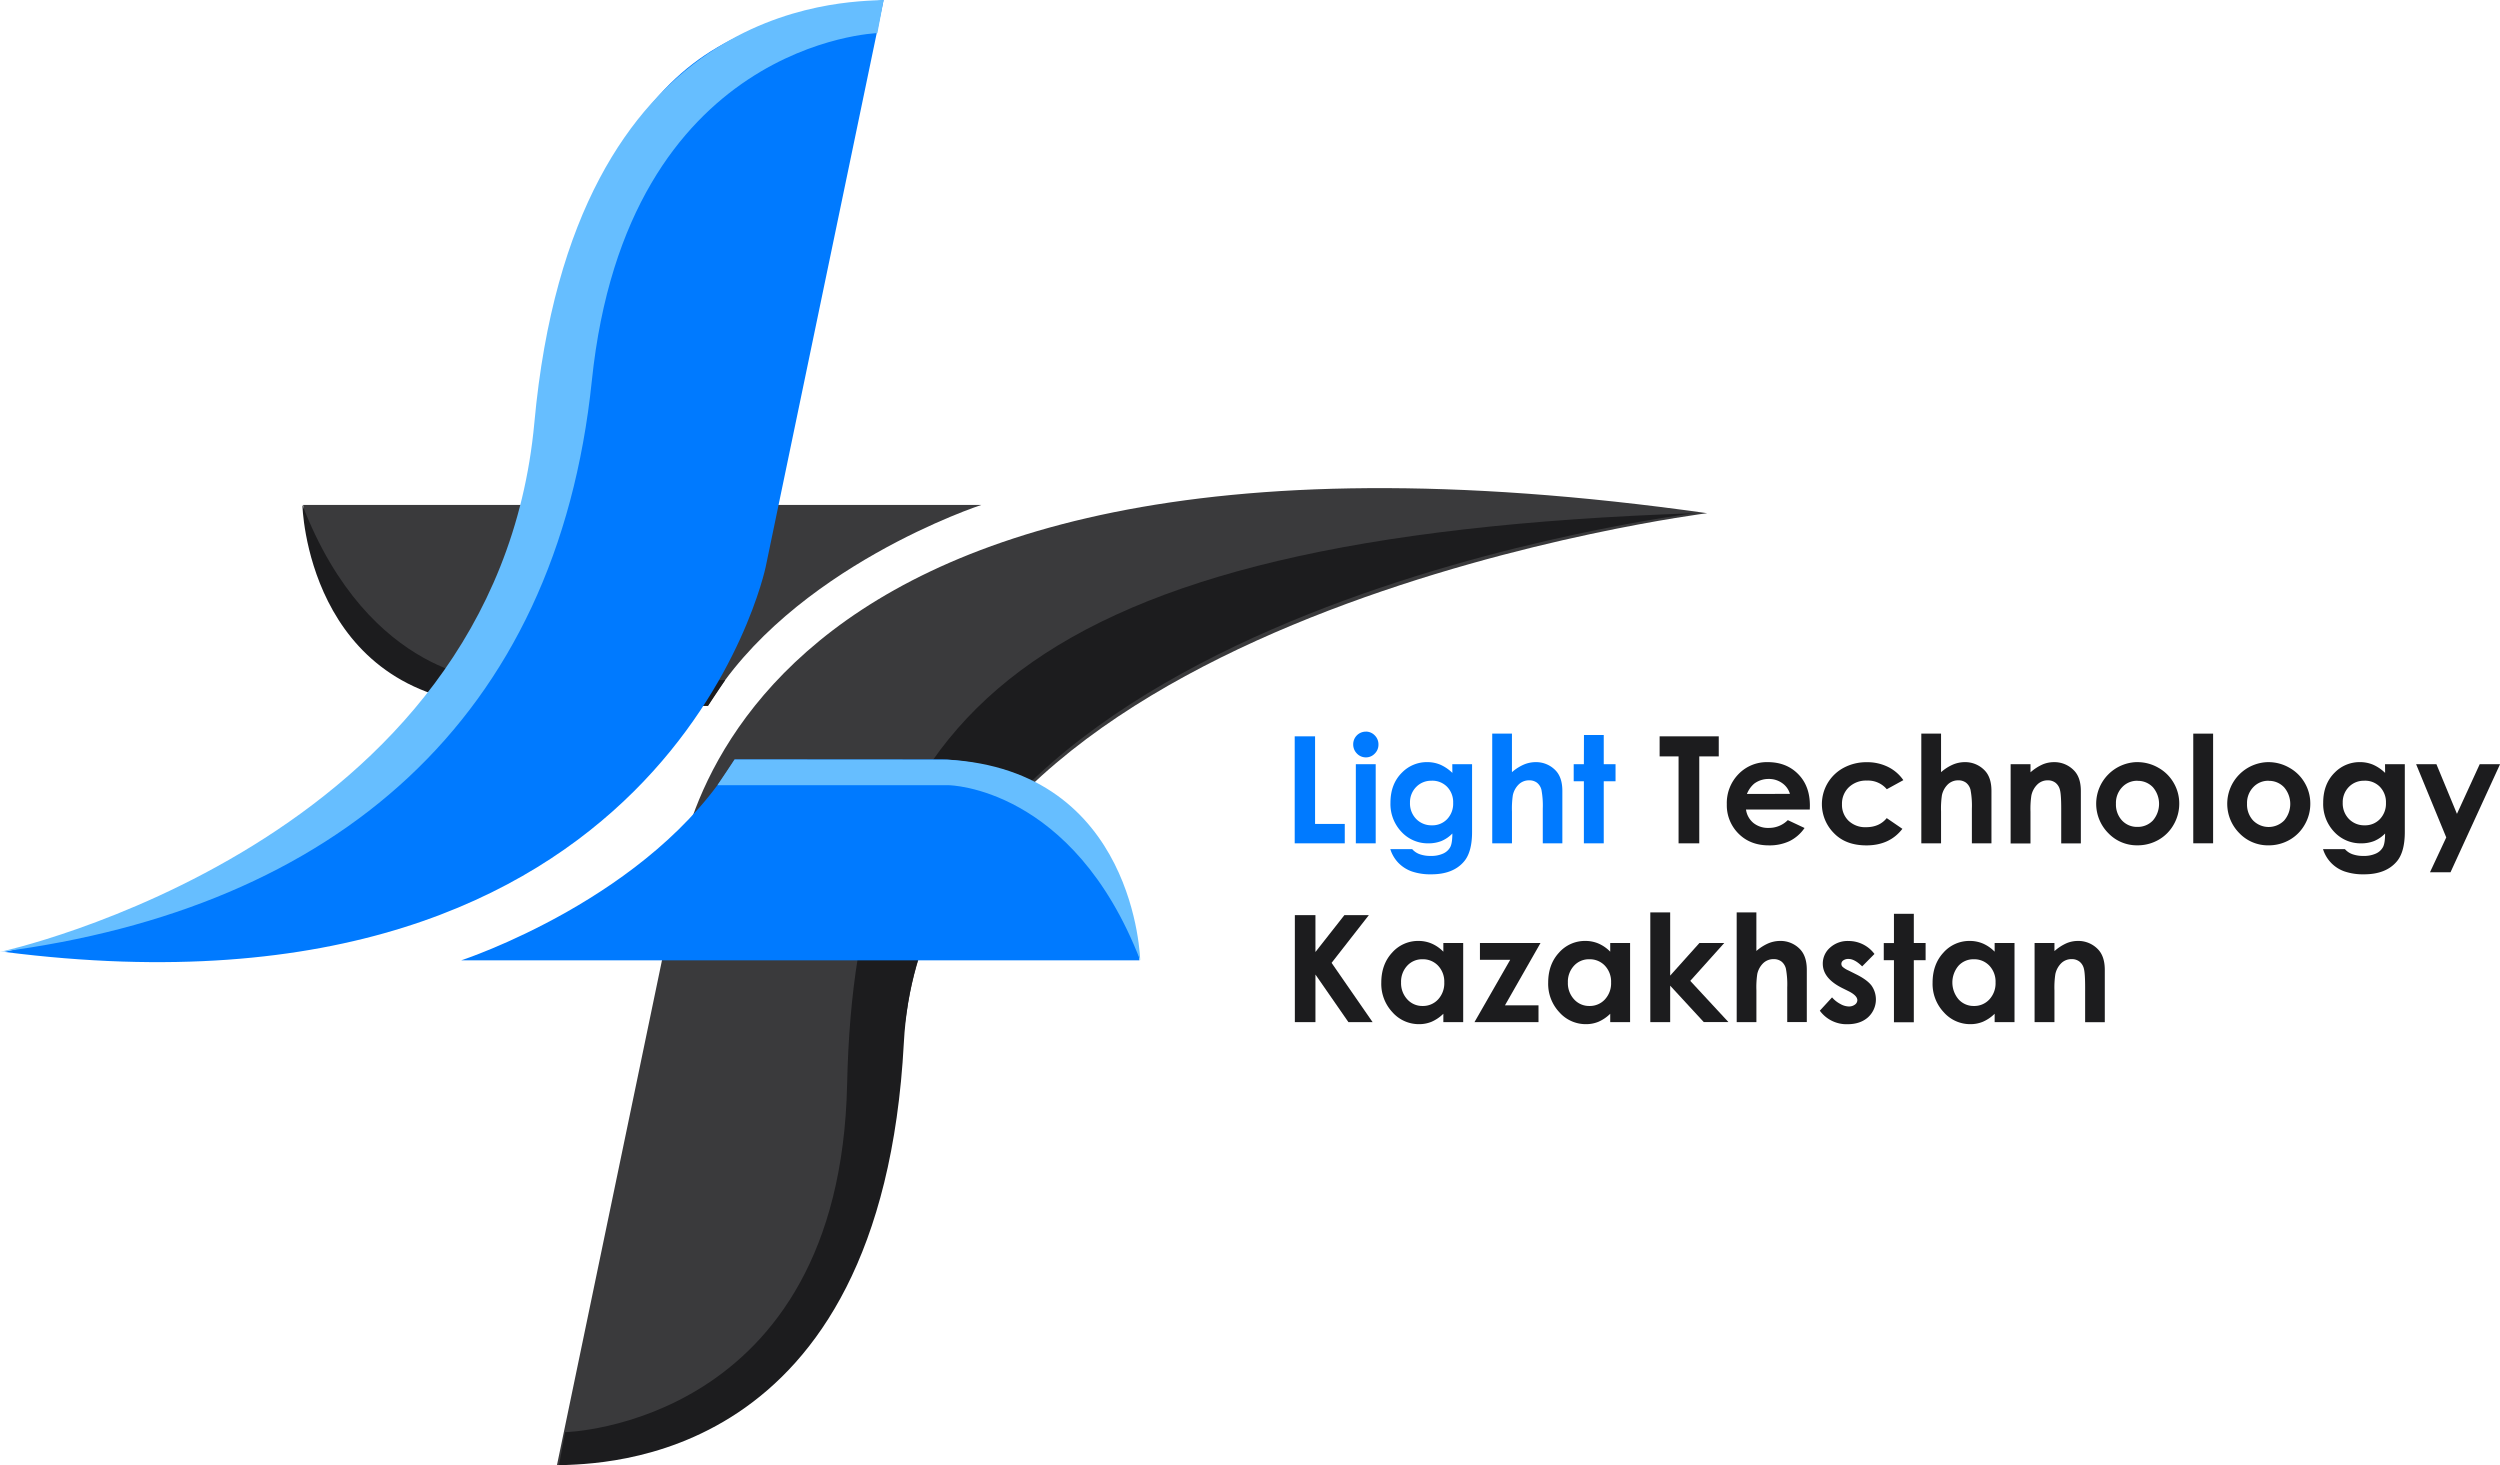 <svg id="Слой_1" data-name="Слой 1" xmlns="http://www.w3.org/2000/svg" viewBox="0 0 1208.11 708.09"><defs><style>.cls-1{fill:#3a3a3c;}.cls-2{fill:#1c1c1e;}.cls-3{fill:#007aff;}.cls-4{fill:#66beff;}</style></defs><path class="cls-1" d="M474.25,244s-92.12,30.07-132.12,97.07H242.81S155.87,342.94,146.5,244Z"/><path class="cls-1" d="M825,248S466.13,293.09,438.13,489.09s-91,207-169,219l57-274S330,178,825,248Z"/><path class="cls-2" d="M350.45,328.64H238.63s-60.07-.7-92.5-84.62c0,0,2,92.07,93.39,97l102.6.08Z"/><path class="cls-2" d="M273.1,692.09s132.68-3.16,136.26-168C413.18,348,492.17,259,819,248c0,0-371,45-382.22,255.86C425.86,709,289.88,707.09,270.13,708.09Z"/><path class="cls-3" d="M222.89,464.07S315,434,355,367h99.32s86.94-1.85,96.31,97.07Z"/><path class="cls-4" d="M346.69,379.45H458.5s60.07.7,92.5,84.62c0,0-2-92.07-93.38-97L355,367Z"/><path class="cls-3" d="M2,460s228-45,256-241S349,12,427,0L370,274S323,501,2,460Z"/><path class="cls-4" d="M424,16S303,20,286,184,162,439,0,460c0,0,239.46-51.54,258.23-255.77S407,1,427,0Z"/><path class="cls-3" d="M625.66,355.82h9.84v42.33h14.35v9.39H625.66Z"/><path class="cls-3" d="M660,353.54a5.91,5.91,0,0,1,4.33,1.82,6.09,6.09,0,0,1,1.8,4.43,6,6,0,0,1-1.79,4.38A5.77,5.77,0,0,1,660.1,366a5.87,5.87,0,0,1-4.37-1.85,6.17,6.17,0,0,1-1.8-4.48,6.09,6.09,0,0,1,6.1-6.11Zm-4.8,15.75h9.6v38.25h-9.6Z"/><path class="cls-3" d="M701.81,369.29h9.56v32.76q0,9.7-3.9,14.27-5.24,6.19-15.79,6.19a27.78,27.78,0,0,1-9.45-1.4,17,17,0,0,1-6.47-4.14,16.7,16.7,0,0,1-3.9-6.62h10.58a8.7,8.7,0,0,0,3.62,2.44,15,15,0,0,0,5.24.83,13.74,13.74,0,0,0,6.22-1.2,7.22,7.22,0,0,0,3.32-3.09q1-1.9,1-6.54a15.94,15.94,0,0,1-5.31,3.64,16.83,16.83,0,0,1-6.29,1.11,17.32,17.32,0,0,1-13-5.56,19.52,19.52,0,0,1-5.31-14.06q0-9.1,5.63-14.63a16.79,16.79,0,0,1,12.16-5,16.36,16.36,0,0,1,6.24,1.21,19.81,19.81,0,0,1,5.89,4Zm-9.95,8a10,10,0,0,0-7.49,3,10.5,10.5,0,0,0-3,7.64,10.7,10.7,0,0,0,3,7.84,10.25,10.25,0,0,0,7.6,3.06,9.79,9.79,0,0,0,7.36-3,10.78,10.78,0,0,0,2.9-7.84,10.66,10.66,0,0,0-2.92-7.77A10,10,0,0,0,691.86,377.27Z"/><path class="cls-3" d="M721.11,354.52h9.53v18.63a22,22,0,0,1,5.66-3.64,14.74,14.74,0,0,1,5.76-1.21,13,13,0,0,1,9.6,3.94q3.35,3.4,3.34,10v25.28h-9.46V390.77a41.57,41.57,0,0,0-.63-9,6.26,6.26,0,0,0-2.16-3.52,6.1,6.1,0,0,0-3.78-1.16,7.1,7.1,0,0,0-5,1.93,10.3,10.3,0,0,0-2.9,5.28,43.81,43.81,0,0,0-.42,7.87v15.37h-9.53Z"/><path class="cls-3" d="M765.44,355.19H775v14.1h5.7v8.26H775v30h-9.6v-30h-4.92v-8.26h4.92Z"/><path class="cls-2" d="M802,355.82h28.58v9.7h-9.42v42h-10v-42H802Z"/><path class="cls-2" d="M874.57,391.19H843.74a10.21,10.21,0,0,0,3.56,6.48,11.18,11.18,0,0,0,7.4,2.41,12.79,12.79,0,0,0,9.25-3.76l8.09,3.8a19.05,19.05,0,0,1-7.25,6.34,22.65,22.65,0,0,1-10,2.06q-9,0-14.66-5.68a19.32,19.32,0,0,1-5.66-14.22,20,20,0,0,1,5.65-14.54,19,19,0,0,1,14.15-5.78q9,0,14.69,5.78t5.66,15.28Zm-9.6-7.56a9.57,9.57,0,0,0-3.75-5.2,10.86,10.86,0,0,0-6.5-2,11.5,11.5,0,0,0-7,2.25,12.53,12.53,0,0,0-3.52,5Z"/><path class="cls-2" d="M919.78,377l-8,4.39a11.82,11.82,0,0,0-9.61-4.18,12,12,0,0,0-8.71,3.21,10.94,10.94,0,0,0-3.33,8.23,10.59,10.59,0,0,0,3.2,8,11.62,11.62,0,0,0,8.42,3.09q6.43,0,10-4.39l7.57,5.18q-6.17,8-17.37,8-10.1,0-15.8-6A19.88,19.88,0,0,1,891,371a23.18,23.18,0,0,1,11.13-2.67,22.56,22.56,0,0,1,10.23,2.27A19.41,19.41,0,0,1,919.78,377Z"/><path class="cls-2" d="M928.46,354.52H938v18.63a22,22,0,0,1,5.66-3.64,14.75,14.75,0,0,1,5.77-1.21,13,13,0,0,1,9.59,3.94q3.35,3.4,3.34,10v25.28H952.9V390.77a41.37,41.37,0,0,0-.64-9,6.26,6.26,0,0,0-2.16-3.52,6.1,6.1,0,0,0-3.78-1.16,7.14,7.14,0,0,0-5,1.93,10.3,10.3,0,0,0-2.9,5.28,43.81,43.81,0,0,0-.42,7.87v15.37h-9.53Z"/><path class="cls-2" d="M971.63,369.29h9.6v3.92a22.73,22.73,0,0,1,5.92-3.83,14.2,14.2,0,0,1,5.42-1.08,13.11,13.11,0,0,1,9.65,4q3.35,3.38,3.34,10v25.28h-9.49V390.79q0-6.85-.62-9.1a6.19,6.19,0,0,0-2.14-3.42,5.94,5.94,0,0,0-3.77-1.18,7,7,0,0,0-5,2,10.38,10.38,0,0,0-2.9,5.39,43.52,43.52,0,0,0-.42,7.76v15.35h-9.6Z"/><path class="cls-2" d="M1032.81,368.3A20.18,20.18,0,0,1,1043,371a19.46,19.46,0,0,1,7.44,7.35,19.72,19.72,0,0,1,2.67,10,20.13,20.13,0,0,1-2.69,10.13,19.36,19.36,0,0,1-7.33,7.37,20.31,20.31,0,0,1-10.23,2.65,19.07,19.07,0,0,1-14-5.85,20.14,20.14,0,0,1,14-34.37Zm.15,9a9.84,9.84,0,0,0-7.44,3.11,11,11,0,0,0-3,8,11.27,11.27,0,0,0,2.94,8.09,9.84,9.84,0,0,0,7.45,3.09,10,10,0,0,0,7.5-3.13,12.34,12.34,0,0,0,0-16A9.93,9.93,0,0,0,1033,377.34Z"/><path class="cls-2" d="M1059.88,354.52h9.59v53h-9.59Z"/><path class="cls-2" d="M1096.16,368.3a20.18,20.18,0,0,1,10.17,2.71,19.46,19.46,0,0,1,7.44,7.35,19.72,19.72,0,0,1,2.67,10,20,20,0,0,1-2.69,10.13,19.36,19.36,0,0,1-7.33,7.37,20.31,20.31,0,0,1-10.23,2.65,19.08,19.08,0,0,1-14-5.85,20.14,20.14,0,0,1,14-34.37Zm.16,9a9.84,9.84,0,0,0-7.45,3.11,11,11,0,0,0-3,8,11.27,11.27,0,0,0,2.94,8.09,10.54,10.54,0,0,0,15,0,12.34,12.34,0,0,0,0-16A9.93,9.93,0,0,0,1096.32,377.34Z"/><path class="cls-2" d="M1152.55,369.29h9.56v32.76q0,9.7-3.9,14.27-5.24,6.19-15.79,6.19a27.78,27.78,0,0,1-9.45-1.4,16.57,16.57,0,0,1-10.38-10.76h10.59a8.64,8.64,0,0,0,3.62,2.44,15,15,0,0,0,5.24.83,13.77,13.77,0,0,0,6.22-1.2,7.22,7.22,0,0,0,3.32-3.09q1-1.9,1-6.54a15.94,15.94,0,0,1-5.31,3.64,16.83,16.83,0,0,1-6.29,1.11,17.31,17.31,0,0,1-13-5.56,19.52,19.52,0,0,1-5.31-14.06q0-9.1,5.62-14.63a16.83,16.83,0,0,1,12.17-5,16.36,16.36,0,0,1,6.24,1.21,19.81,19.81,0,0,1,5.89,4Zm-10,8a10,10,0,0,0-7.49,3,10.5,10.5,0,0,0-2.95,7.64,10.7,10.7,0,0,0,3,7.84,10.24,10.24,0,0,0,7.59,3.06,9.8,9.8,0,0,0,7.37-3A10.78,10.78,0,0,0,1153,388a10.66,10.66,0,0,0-2.92-7.77A10,10,0,0,0,1142.6,377.27Z"/><path class="cls-2" d="M1167.57,369.29h9.81l9.93,24,11-24h9.83l-23.95,52.24h-9.92l7.87-16.85Z"/><path class="cls-2" d="M625.73,442.22h9.95v17.83l14-17.83h11.82L643.48,465.3l19.82,28.64H651.62l-15.94-23v23h-9.95Z"/><path class="cls-2" d="M697.49,455.69h9.59v38.25h-9.59v-4.05a18.9,18.9,0,0,1-5.64,3.85,15.72,15.72,0,0,1-6.13,1.18,17,17,0,0,1-12.82-5.75,20.05,20.05,0,0,1-5.4-14.29q0-8.86,5.23-14.52a16.68,16.68,0,0,1,12.71-5.66,16.11,16.11,0,0,1,6.46,1.3,17.7,17.7,0,0,1,5.59,3.9Zm-10.09,7.87a9.7,9.7,0,0,0-7.4,3.15,11.32,11.32,0,0,0-2.94,8.07,11.47,11.47,0,0,0,3,8.15,9.73,9.73,0,0,0,7.38,3.2,9.9,9.9,0,0,0,7.5-3.15,11.5,11.5,0,0,0,3-8.24,11.21,11.21,0,0,0-3-8.09A10,10,0,0,0,687.4,463.56Z"/><path class="cls-2" d="M715.17,455.69h29.28l-17.18,30.12h16.2v8.13H712.53l17.27-30.13H715.17Z"/><path class="cls-2" d="M778.13,455.69h9.6v38.25h-9.6v-4.05a18.75,18.75,0,0,1-5.63,3.85,15.72,15.72,0,0,1-6.13,1.18,17,17,0,0,1-12.82-5.75,20.05,20.05,0,0,1-5.4-14.29q0-8.86,5.23-14.52a16.68,16.68,0,0,1,12.71-5.66,16.11,16.11,0,0,1,6.46,1.3,17.77,17.77,0,0,1,5.58,3.9ZM768,463.56a9.69,9.69,0,0,0-7.39,3.15,11.32,11.32,0,0,0-2.94,8.07,11.47,11.47,0,0,0,3,8.15,9.73,9.73,0,0,0,7.38,3.2,9.9,9.9,0,0,0,7.5-3.15,11.5,11.5,0,0,0,3-8.24,11.21,11.21,0,0,0-3-8.09A10,10,0,0,0,768,463.56Z"/><path class="cls-2" d="M797.5,440.92h9.6v30.54l14.14-15.77h12L816.81,474l18.45,19.92H823.34L807.1,476.31v17.63h-9.6Z"/><path class="cls-2" d="M839.24,440.92h9.52v18.63a22.16,22.16,0,0,1,5.66-3.64,14.75,14.75,0,0,1,5.77-1.21,13,13,0,0,1,9.6,3.94q3.33,3.41,3.34,10v25.28h-9.46V477.17a41.57,41.57,0,0,0-.63-9,6.33,6.33,0,0,0-2.17-3.52,6.1,6.1,0,0,0-3.78-1.16,7.14,7.14,0,0,0-5,1.93,10.3,10.3,0,0,0-2.9,5.28,43.81,43.81,0,0,0-.42,7.87v15.37h-9.52Z"/><path class="cls-2" d="M905.82,461,899.88,467c-2.41-2.39-4.61-3.59-6.57-3.59a4.14,4.14,0,0,0-2.54.69,2,2,0,0,0-.33,3.13,11,11,0,0,0,2.87,1.77l3.51,1.76q5.55,2.75,7.63,5.59a11.66,11.66,0,0,1-1.67,15.19q-3.75,3.4-10,3.41a16,16,0,0,1-13.36-6.54l5.91-6.43a13.68,13.68,0,0,0,4,3.18,8.71,8.71,0,0,0,4,1.21,4.79,4.79,0,0,0,3.06-.91,2.66,2.66,0,0,0,1.16-2.11c0-1.48-1.4-2.92-4.18-4.33l-3.24-1.61q-9.29-4.68-9.28-11.71a10.16,10.16,0,0,1,3.5-7.75,12.67,12.67,0,0,1,9-3.22A15.55,15.55,0,0,1,905.82,461Z"/><path class="cls-2" d="M915.24,441.59h9.6v14.1h5.7V464h-5.7v30h-9.6V464h-4.92v-8.26h4.92Z"/><path class="cls-2" d="M963.9,455.69h9.6v38.25h-9.6v-4.05a18.66,18.66,0,0,1-5.64,3.85,15.63,15.63,0,0,1-6.12,1.18,17,17,0,0,1-12.82-5.75,20,20,0,0,1-5.41-14.29q0-8.86,5.23-14.52a16.7,16.7,0,0,1,12.72-5.66,16.14,16.14,0,0,1,6.46,1.3,17.77,17.77,0,0,1,5.58,3.9Zm-10.09,7.87a9.68,9.68,0,0,0-7.39,3.15,12.54,12.54,0,0,0,.05,16.22,9.71,9.71,0,0,0,7.37,3.2,9.87,9.87,0,0,0,7.5-3.15,11.46,11.46,0,0,0,3-8.24,11.17,11.17,0,0,0-3-8.09A10,10,0,0,0,953.81,463.56Z"/><path class="cls-2" d="M983.2,455.69h9.6v3.92a22.69,22.69,0,0,1,5.91-3.83,14.29,14.29,0,0,1,5.43-1.08,13.15,13.15,0,0,1,9.65,4q3.33,3.38,3.34,10v25.28h-9.5V477.19q0-6.85-.61-9.1a6.19,6.19,0,0,0-2.14-3.42,6,6,0,0,0-3.77-1.18,7.07,7.07,0,0,0-5,1.95,10.44,10.44,0,0,0-2.89,5.39,43.52,43.52,0,0,0-.42,7.76v15.35h-9.6Z"/></svg>